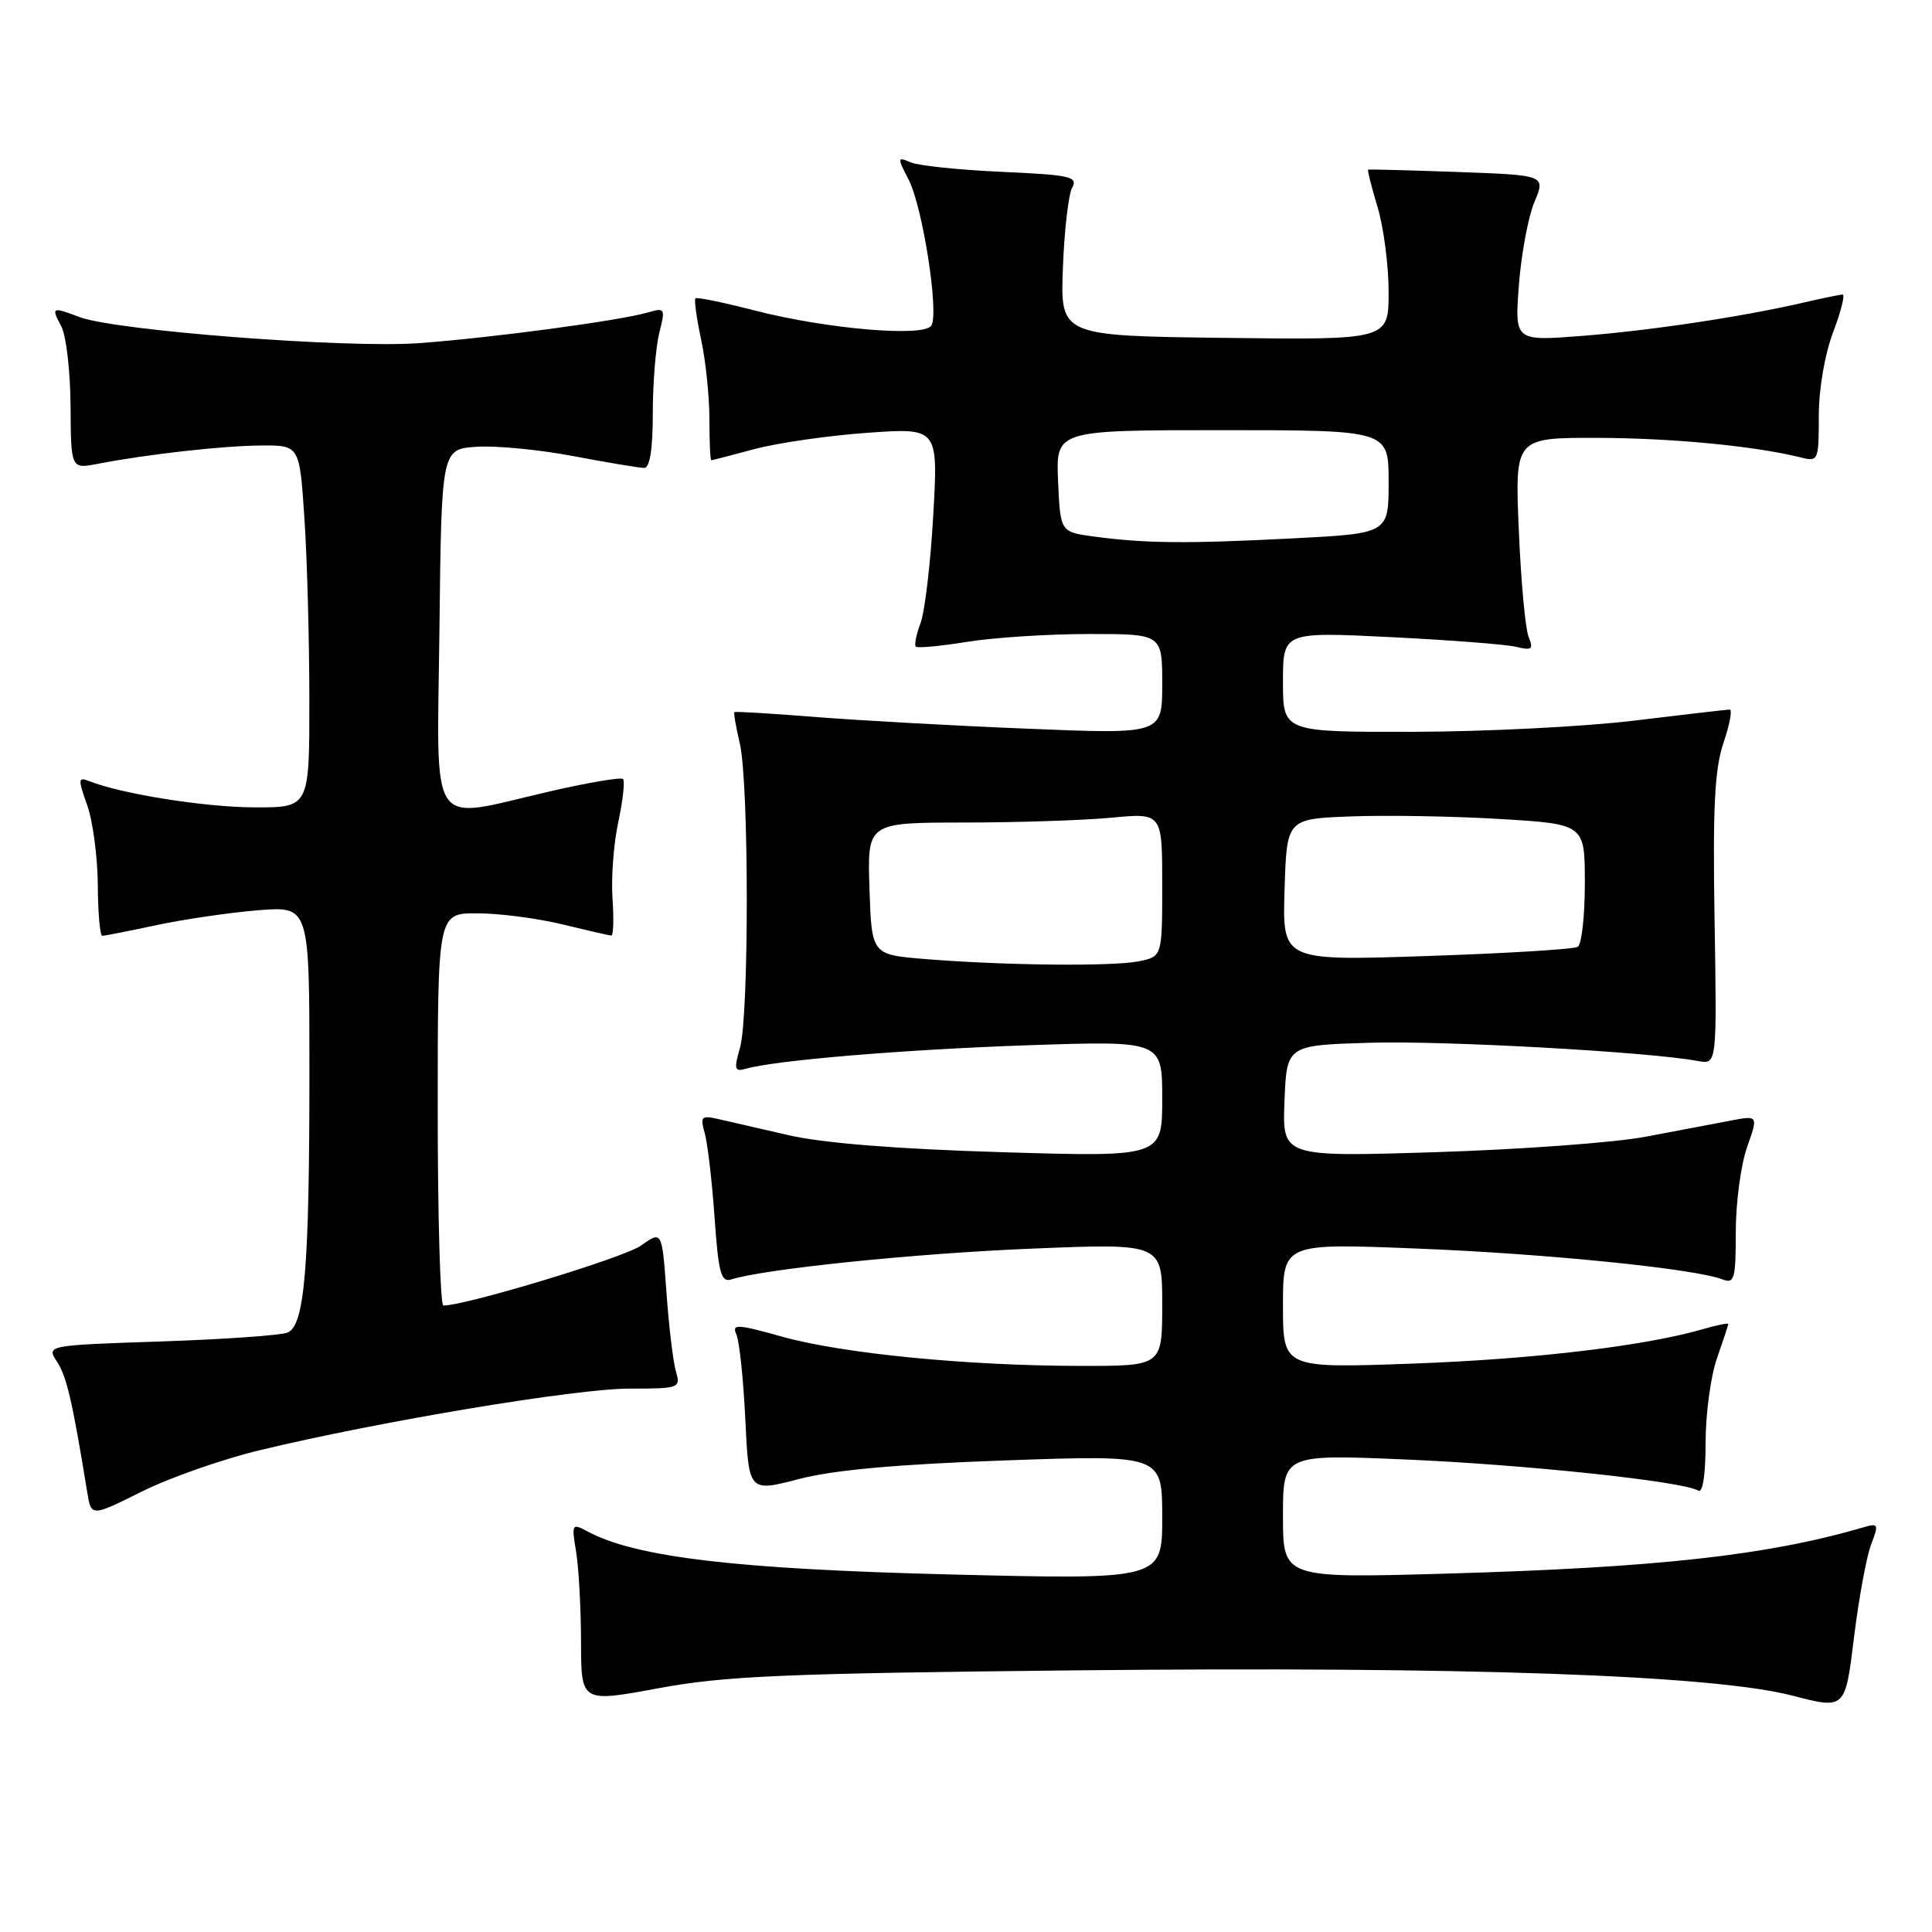 <?xml version="1.0" encoding="UTF-8" standalone="no"?>
<!DOCTYPE svg PUBLIC "-//W3C//DTD SVG 1.1//EN" "http://www.w3.org/Graphics/SVG/1.1/DTD/svg11.dtd" >
<svg xmlns="http://www.w3.org/2000/svg" xmlns:xlink="http://www.w3.org/1999/xlink" version="1.1" viewBox="0 0 256 256">
 <g >
 <path fill="currentColor"
d=" M 247.94 204.63 C 248.98 201.91 248.92 201.79 246.77 202.42 C 234.13 206.10 219.58 207.71 191.75 208.51 C 170.00 209.13 170.00 209.13 170.00 200.92 C 170.00 192.70 170.00 192.70 186.25 193.39 C 202.06 194.06 223.04 196.29 225.02 197.51 C 225.62 197.89 226.00 195.46 226.00 191.18 C 226.00 187.37 226.68 182.34 227.50 180.00 C 228.32 177.66 229.00 175.61 229.00 175.44 C 229.00 175.28 227.54 175.57 225.75 176.09 C 218.05 178.34 203.30 180.10 187.25 180.68 C 170.00 181.31 170.00 181.31 170.00 173.02 C 170.00 164.73 170.00 164.73 187.75 165.44 C 204.83 166.11 224.60 168.11 228.25 169.53 C 229.81 170.14 230.00 169.47 230.00 163.23 C 230.00 159.39 230.67 154.35 231.49 152.02 C 232.99 147.78 232.99 147.78 229.24 148.50 C 227.19 148.90 222.12 149.85 218.00 150.63 C 213.88 151.41 201.37 152.32 190.20 152.67 C 169.91 153.30 169.91 153.30 170.20 145.90 C 170.50 138.50 170.50 138.50 181.50 138.17 C 191.35 137.87 218.54 139.38 225.00 140.59 C 227.50 141.05 227.50 141.05 227.19 121.93 C 226.94 106.91 227.20 101.86 228.38 98.40 C 229.20 95.98 229.57 94.01 229.19 94.02 C 228.81 94.03 223.10 94.69 216.50 95.49 C 209.90 96.29 196.74 96.95 187.25 96.97 C 170.00 97.00 170.00 97.00 170.00 90.36 C 170.00 83.72 170.00 83.72 184.25 84.42 C 192.09 84.81 199.59 85.39 200.91 85.71 C 202.98 86.22 203.22 86.03 202.55 84.40 C 202.12 83.35 201.53 76.99 201.25 70.25 C 200.73 58.00 200.73 58.00 211.61 58.02 C 221.54 58.04 232.57 59.10 238.64 60.62 C 240.93 61.20 241.00 61.03 241.00 55.12 C 241.00 51.55 241.79 46.95 242.90 44.01 C 243.95 41.25 244.51 39.01 244.15 39.02 C 243.79 39.04 241.47 39.52 239.00 40.09 C 230.83 41.98 218.63 43.81 209.60 44.51 C 200.70 45.20 200.70 45.20 201.26 37.79 C 201.57 33.71 202.49 28.76 203.31 26.79 C 204.81 23.21 204.81 23.21 193.16 22.79 C 186.74 22.56 181.40 22.42 181.29 22.48 C 181.17 22.54 181.73 24.78 182.54 27.46 C 183.34 30.13 184.00 35.18 184.00 38.68 C 184.00 45.04 184.00 45.04 162.25 44.77 C 140.50 44.50 140.50 44.50 140.84 35.52 C 141.02 30.59 141.57 25.80 142.06 24.89 C 142.86 23.40 141.87 23.18 132.72 22.77 C 127.10 22.52 121.67 21.95 120.65 21.51 C 118.89 20.75 118.87 20.86 120.40 23.81 C 122.26 27.40 124.45 41.47 123.41 43.14 C 122.45 44.70 109.54 43.60 100.00 41.14 C 95.88 40.08 92.34 39.35 92.15 39.53 C 91.96 39.71 92.30 42.17 92.90 44.98 C 93.51 47.80 94.00 52.55 94.00 55.55 C 94.00 58.55 94.11 60.99 94.25 60.99 C 94.39 60.98 96.97 60.31 100.00 59.50 C 103.03 58.69 109.74 57.72 114.91 57.35 C 124.32 56.68 124.32 56.68 123.66 68.28 C 123.30 74.66 122.54 81.09 121.97 82.58 C 121.41 84.06 121.13 85.46 121.35 85.68 C 121.57 85.90 124.62 85.62 128.13 85.05 C 131.63 84.48 138.89 84.01 144.25 84.01 C 154.00 84.00 154.00 84.00 154.00 90.64 C 154.00 97.29 154.00 97.29 136.25 96.56 C 126.49 96.17 113.78 95.46 108.00 95.00 C 102.23 94.54 97.41 94.25 97.31 94.36 C 97.20 94.47 97.52 96.34 98.03 98.53 C 99.25 103.76 99.26 134.59 98.06 138.81 C 97.23 141.67 97.33 142.04 98.81 141.62 C 102.80 140.48 119.78 139.07 136.25 138.50 C 154.00 137.90 154.00 137.90 154.00 145.60 C 154.00 153.31 154.00 153.31 132.75 152.67 C 118.94 152.26 109.05 151.47 104.50 150.42 C 100.65 149.54 96.42 148.56 95.10 148.26 C 92.95 147.77 92.76 147.97 93.37 150.10 C 93.75 151.42 94.34 156.45 94.68 161.27 C 95.20 168.71 95.54 169.96 96.91 169.53 C 101.33 168.13 121.39 166.07 136.75 165.45 C 154.00 164.74 154.00 164.74 154.00 172.87 C 154.00 181.00 154.00 181.00 143.25 180.99 C 128.25 180.98 111.74 179.37 103.69 177.13 C 97.56 175.42 96.95 175.40 97.59 176.87 C 97.98 177.77 98.51 182.82 98.76 188.11 C 99.22 197.71 99.22 197.71 105.86 195.98 C 110.47 194.78 118.86 194.02 133.25 193.51 C 154.00 192.78 154.00 192.78 154.00 201.05 C 154.00 209.32 154.00 209.32 125.78 208.62 C 97.60 207.92 84.23 206.34 77.88 202.94 C 75.78 201.81 75.72 201.90 76.34 205.63 C 76.69 207.76 76.98 213.12 76.99 217.55 C 77.00 225.60 77.00 225.60 87.25 223.70 C 96.04 222.07 103.89 221.73 142.50 221.33 C 194.31 220.80 226.97 221.95 237.50 224.68 C 244.50 226.50 244.50 226.50 245.66 217.00 C 246.30 211.78 247.33 206.21 247.94 204.63 Z  M 34.50 192.14 C 50.53 188.29 76.32 184.00 83.37 184.00 C 90.02 184.00 90.21 183.93 89.57 181.75 C 89.20 180.51 88.63 175.80 88.31 171.28 C 87.72 163.06 87.72 163.06 84.93 165.05 C 82.71 166.63 61.83 172.97 58.75 172.99 C 58.34 173.00 58.00 161.30 58.00 147.00 C 58.00 121.00 58.00 121.00 63.25 121.02 C 66.14 121.02 71.20 121.68 74.50 122.48 C 77.80 123.28 80.72 123.95 81.00 123.97 C 81.28 123.98 81.35 121.77 81.16 119.05 C 80.97 116.33 81.31 111.76 81.93 108.90 C 82.54 106.05 82.82 103.49 82.56 103.22 C 82.29 102.96 77.89 103.70 72.79 104.88 C 56.49 108.63 57.92 110.75 58.23 83.25 C 58.50 59.50 58.50 59.50 63.18 59.20 C 65.75 59.03 71.54 59.59 76.04 60.45 C 80.54 61.30 84.73 62.00 85.36 62.00 C 86.11 62.00 86.50 59.51 86.50 54.75 C 86.50 50.76 86.89 45.97 87.36 44.10 C 88.18 40.86 88.12 40.74 85.86 41.40 C 82.05 42.50 65.23 44.76 55.50 45.47 C 45.91 46.17 15.26 43.81 10.53 42.01 C 6.89 40.63 6.76 40.69 8.11 43.21 C 8.77 44.43 9.32 49.19 9.35 53.79 C 9.40 62.15 9.40 62.15 12.95 61.46 C 19.66 60.17 29.51 59.07 34.60 59.03 C 39.70 59.00 39.70 59.00 40.34 68.75 C 40.70 74.11 40.99 84.91 40.99 92.75 C 41.00 107.00 41.00 107.00 33.75 106.98 C 27.20 106.97 16.13 105.21 11.84 103.51 C 10.34 102.92 10.31 103.20 11.55 106.68 C 12.30 108.78 12.93 113.54 12.96 117.25 C 12.98 120.96 13.25 124.00 13.55 124.00 C 13.86 124.00 17.12 123.36 20.80 122.57 C 24.49 121.79 30.54 120.91 34.25 120.61 C 41.00 120.08 41.00 120.08 41.00 141.89 C 41.00 168.02 40.37 175.62 38.11 176.57 C 37.23 176.94 29.67 177.47 21.31 177.75 C 6.13 178.26 6.13 178.26 7.57 180.46 C 8.84 182.40 9.60 185.69 11.56 197.74 C 12.09 200.98 12.09 200.98 18.79 197.64 C 22.48 195.80 29.55 193.32 34.50 192.14 Z  M 122.50 127.07 C 115.50 126.50 115.50 126.50 115.21 117.75 C 114.92 109.00 114.92 109.00 127.71 108.99 C 134.74 108.99 143.54 108.70 147.25 108.35 C 154.00 107.71 154.00 107.71 154.00 117.23 C 154.00 126.75 154.00 126.75 150.88 127.38 C 147.34 128.08 132.96 127.93 122.50 127.07 Z  M 170.21 117.91 C 170.50 108.50 170.50 108.50 179.00 108.18 C 183.68 108.00 192.56 108.15 198.75 108.52 C 210.00 109.20 210.00 109.20 210.00 117.04 C 210.00 121.35 209.58 125.14 209.06 125.46 C 208.55 125.78 199.53 126.33 189.02 126.68 C 169.92 127.32 169.92 127.32 170.21 117.91 Z  M 145.00 71.10 C 140.50 70.50 140.50 70.50 140.20 63.75 C 139.91 57.00 139.91 57.00 161.95 57.00 C 184.00 57.00 184.00 57.00 184.00 63.85 C 184.00 70.69 184.00 70.69 171.25 71.34 C 157.25 72.06 151.79 72.01 145.00 71.10 Z "/>
</g>
</svg>